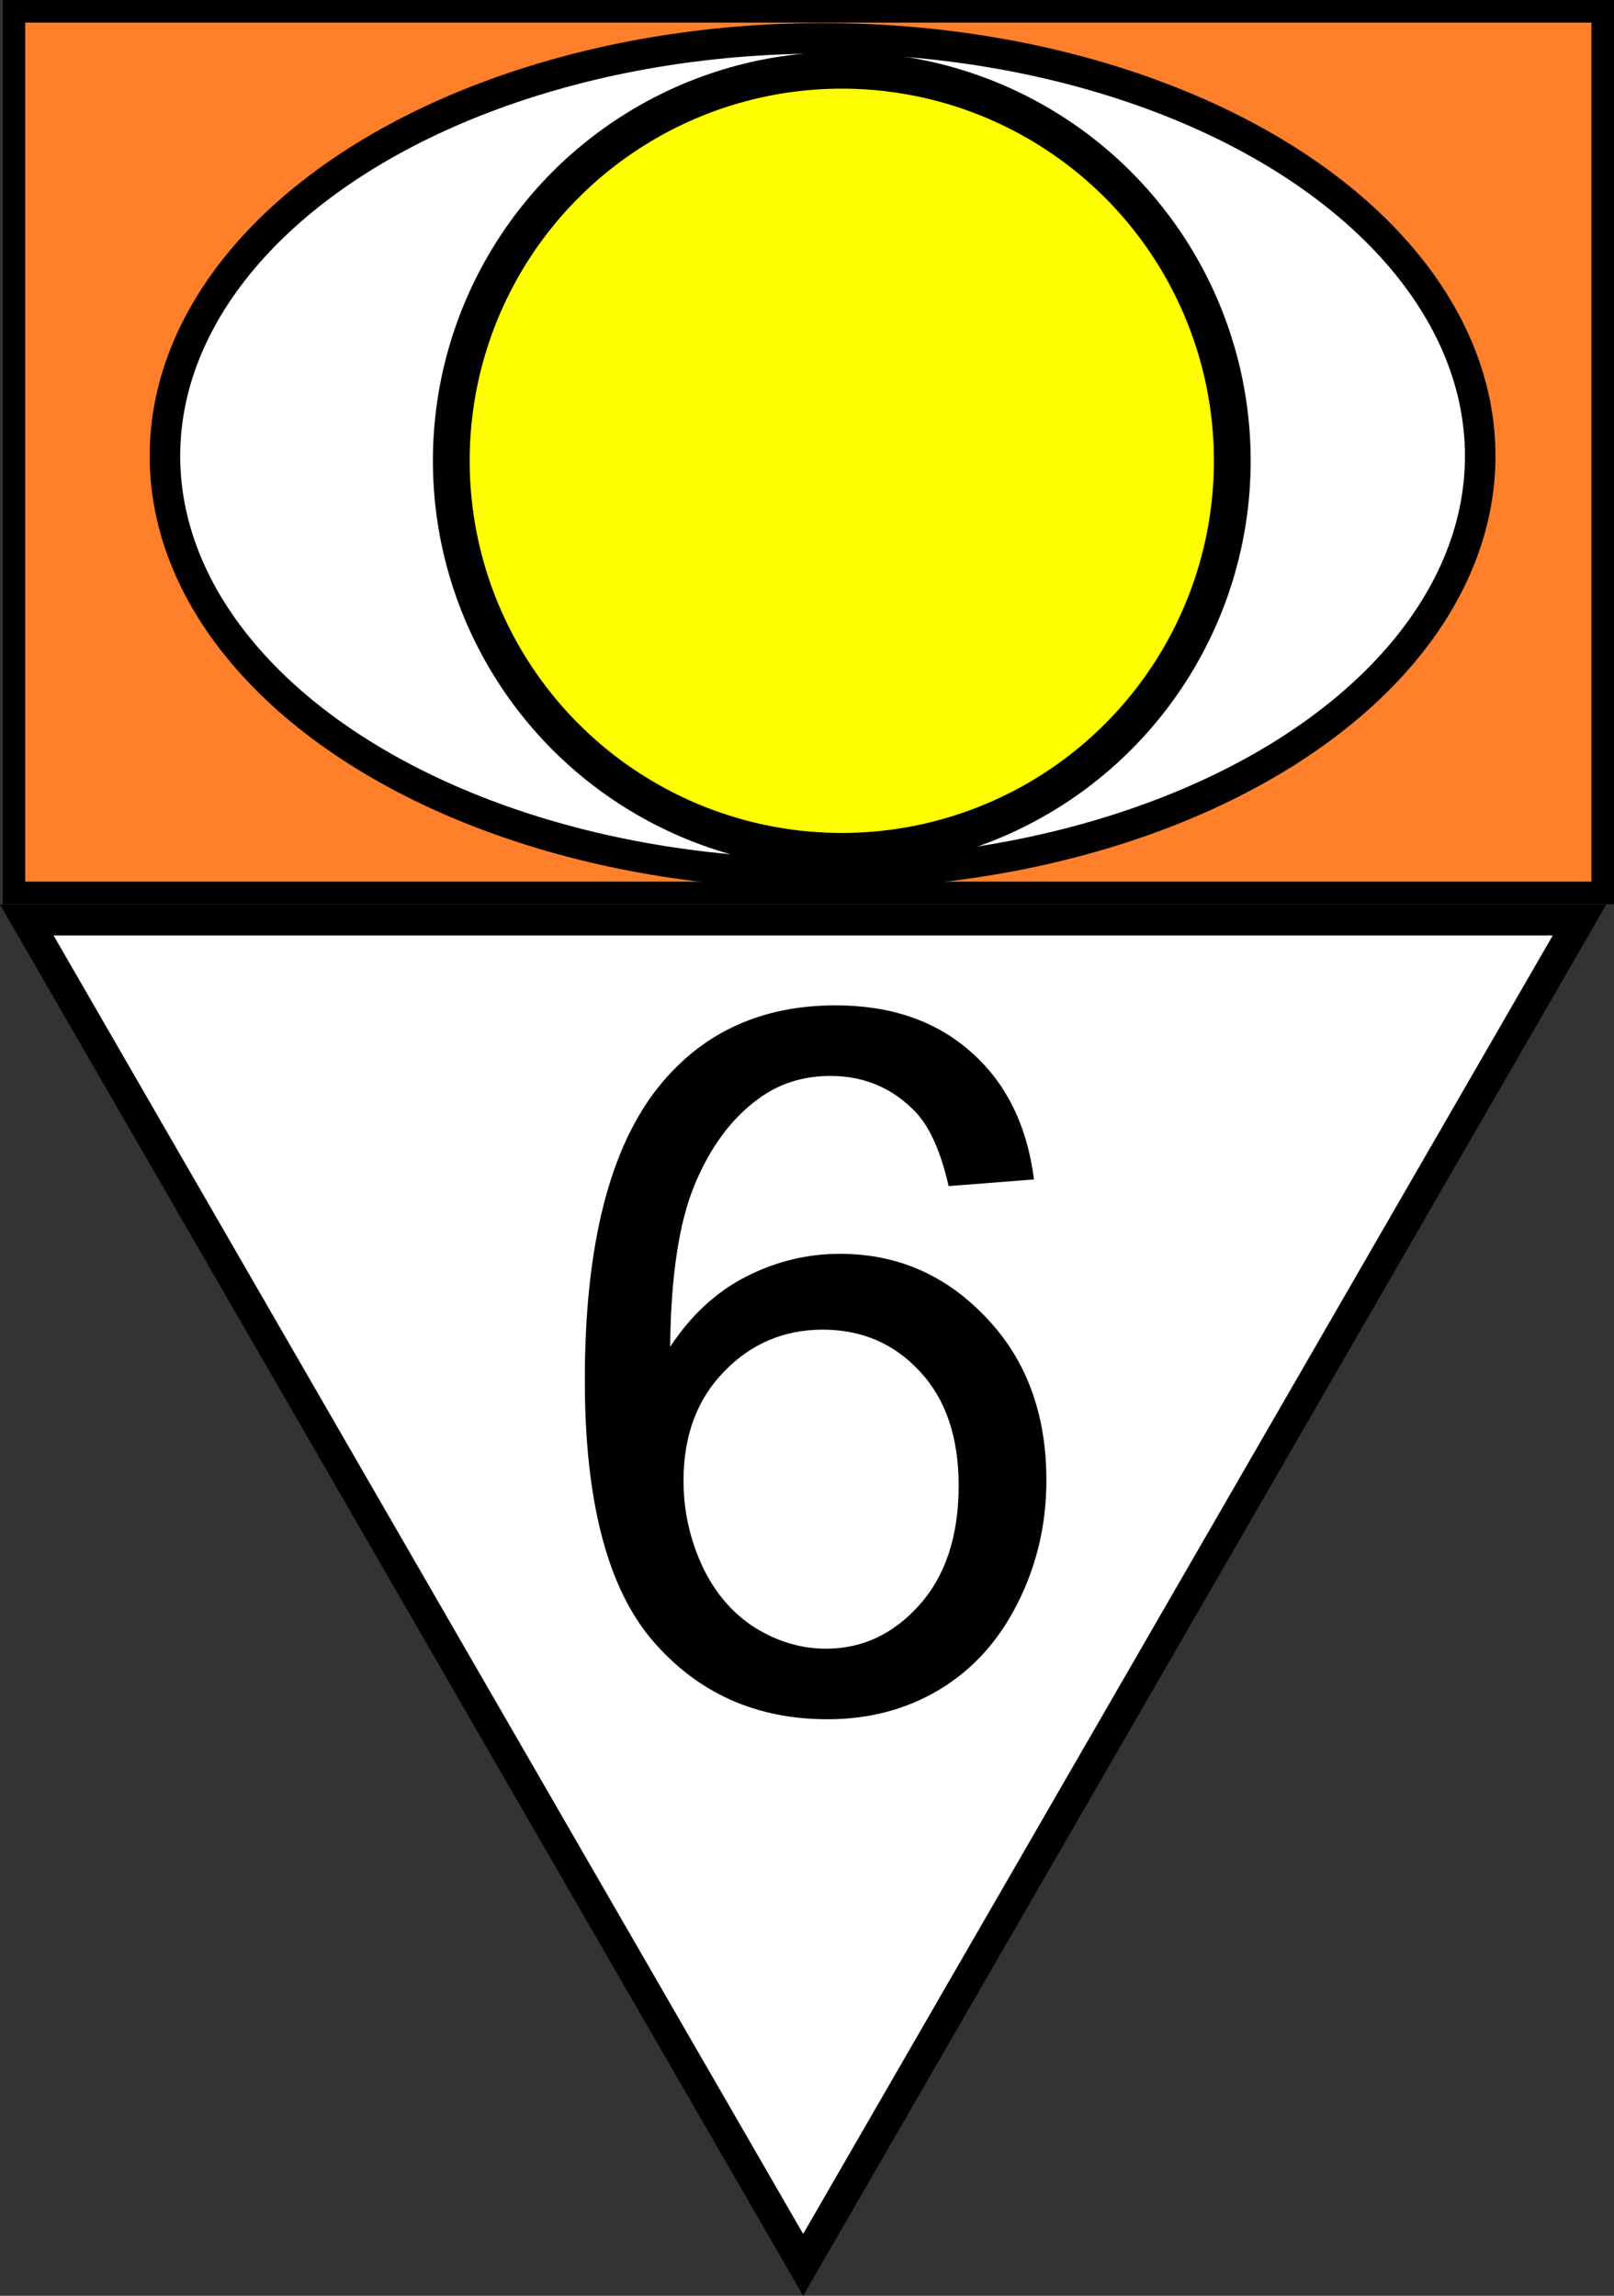 <?xml version="1.0" encoding="UTF-8" standalone="no"?>
<!-- Created with Inkscape (http://www.inkscape.org/) -->

<svg
   width="171.356mm"
   height="243.715mm"
   viewBox="0 0 171.356 243.715"
   version="1.1"
   id="svg72379"
   inkscape:version="1.2.2 (732a01da63, 2022-12-09)"
   sodipodi:docname="ek-sicht_60.svg"
   xmlns:inkscape="http://www.inkscape.org/namespaces/inkscape"
   xmlns:sodipodi="http://sodipodi.sourceforge.net/DTD/sodipodi-0.dtd"
   xmlns="http://www.w3.org/2000/svg"
   xmlns:svg="http://www.w3.org/2000/svg">
  <rect x="0" y="0" width="171.356" height="243.715" fill="#333333" stroke="none"/>
  <sodipodi:namedview
     id="namedview72381"
     pagecolor="#ffffff"
     bordercolor="#000000"
     borderopacity="0.25"
     inkscape:showpageshadow="2"
     inkscape:pageopacity="0.0"
     inkscape:pagecheckerboard="0"
     inkscape:deskcolor="#d1d1d1"
     inkscape:document-units="mm"
     showgrid="false"
     inkscape:zoom="0.5946522"
     inkscape:cx="95.013522"
     inkscape:cy="465.81851"
     inkscape:window-width="2560"
     inkscape:window-height="1494"
     inkscape:window-x="-11"
     inkscape:window-y="-11"
     inkscape:window-maximized="1"
     inkscape:current-layer="g84048" />
  <defs
     id="defs72376">
    <rect
       x="285.386"
       y="525.587"
       width="269.928"
       height="275.873"
       id="rect79482" />
  </defs>
  <g
     inkscape:label="Ebene 1"
     inkscape:groupmode="layer"
     id="layer1"
     transform="translate(-18.637,-35.063)">
    <g
       id="g80996">
      <g
         id="g82507">
        <g
           id="g84805">
          <g
             id="g84048">
            <path
               sodipodi:type="star"
               style="fill:#ffffff;stroke:#000000;stroke-width:3"
               id="path77974"
               inkscape:flatsided="true"
               sodipodi:sides="3"
               sodipodi:cx="21.079449"
               sodipodi:cy="129.9375"
               sodipodi:r1="86.999878"
               sodipodi:r2="43.499939"
               sodipodi:arg1="-0.52359878"
               sodipodi:arg2="0.52359878"
               inkscape:rounded="0"
               inkscape:randomized="0"
               d="M 96.424,86.438 21.079,216.937 -54.265,86.438 Z"
               inkscape:transform-center-y="23.79486"
               transform="matrix(1.094,0,0,1.094,80.846,38.163)" />
            <g
               id="g69448"
               transform="translate(3.506,-104.037)">
              <rect
                 style="fill:#ff7f2a;stroke:#000000;stroke-width:2.399;stroke-dasharray:none"
                 id="rect67208"
                 width="168.68"
                 height="93.593"
                 x="16.607"
                 y="140.3" />
              <g
                 id="g67264"
                 transform="matrix(1.138,0,0,1.138,-40.883,41.064)">
                <ellipse
                   style="fill:#ffffff;fill-opacity:1;stroke:#000000;stroke-width:2.847;stroke-dasharray:none;stroke-opacity:1"
                   id="path61020"
                   cx="125.963"
                   cy="128.685"
                   rx="61.354"
                   ry="38.962" />
                <circle
                   style="fill:#ffff00;fill-opacity:1;stroke:#000000;stroke-width:3.431;stroke-dasharray:none;stroke-opacity:1"
                   id="path61800"
                   cx="127.755"
                   cy="129.133"
                   r="36.431" />
              </g>
            </g>
            <g
               aria-label="6"
               transform="matrix(0.54,0,0,0.54,-77.282,-160.897)"
               id="text79480"
               style="font-size:192px;font-family:Arial;-inkscape-font-specification:Arial;white-space:pre;shape-inside:url(#rect79482);display:inline;fill:#ffffff;stroke:#000000;stroke-width:11.339">
              <path
                 d="m 380.918,594.75 -16.781,1.312 q -2.25,-9.938 -6.375,-14.438 -6.844,-7.219 -16.875,-7.219 -8.062,0 -14.156,4.5 -7.969,5.812 -12.562,16.969 -4.594,11.156 -4.781,31.781 6.094,-9.281 14.906,-13.781 8.812,-4.5 18.469,-4.5 16.875,0 28.688,12.469 11.906,12.375 11.906,32.062 0,12.938 -5.625,24.094 -5.531,11.062 -15.281,16.969 -9.75,5.906 -22.125,5.906 -21.094,0 -34.406,-15.469 -13.312,-15.562 -13.312,-51.188 0,-39.844 14.719,-57.938 12.844,-15.75 34.594,-15.75 16.219,0 26.531,9.094 10.406,9.094 12.469,25.125 z m -68.906,59.25 q 0,8.719 3.656,16.688 3.75,7.969 10.406,12.188 6.656,4.125 13.969,4.125 10.688,0 18.375,-8.625 7.688,-8.625 7.688,-23.438 0,-14.25 -7.594,-22.406 -7.594,-8.25 -19.125,-8.25 -11.438,0 -19.406,8.25 -7.969,8.156 -7.969,21.469 z"
                 style="fill:#000000;stroke:none"
                 id="path51487" />
            </g>
          </g>
        </g>
      </g>
    </g>
  </g>
</svg>
